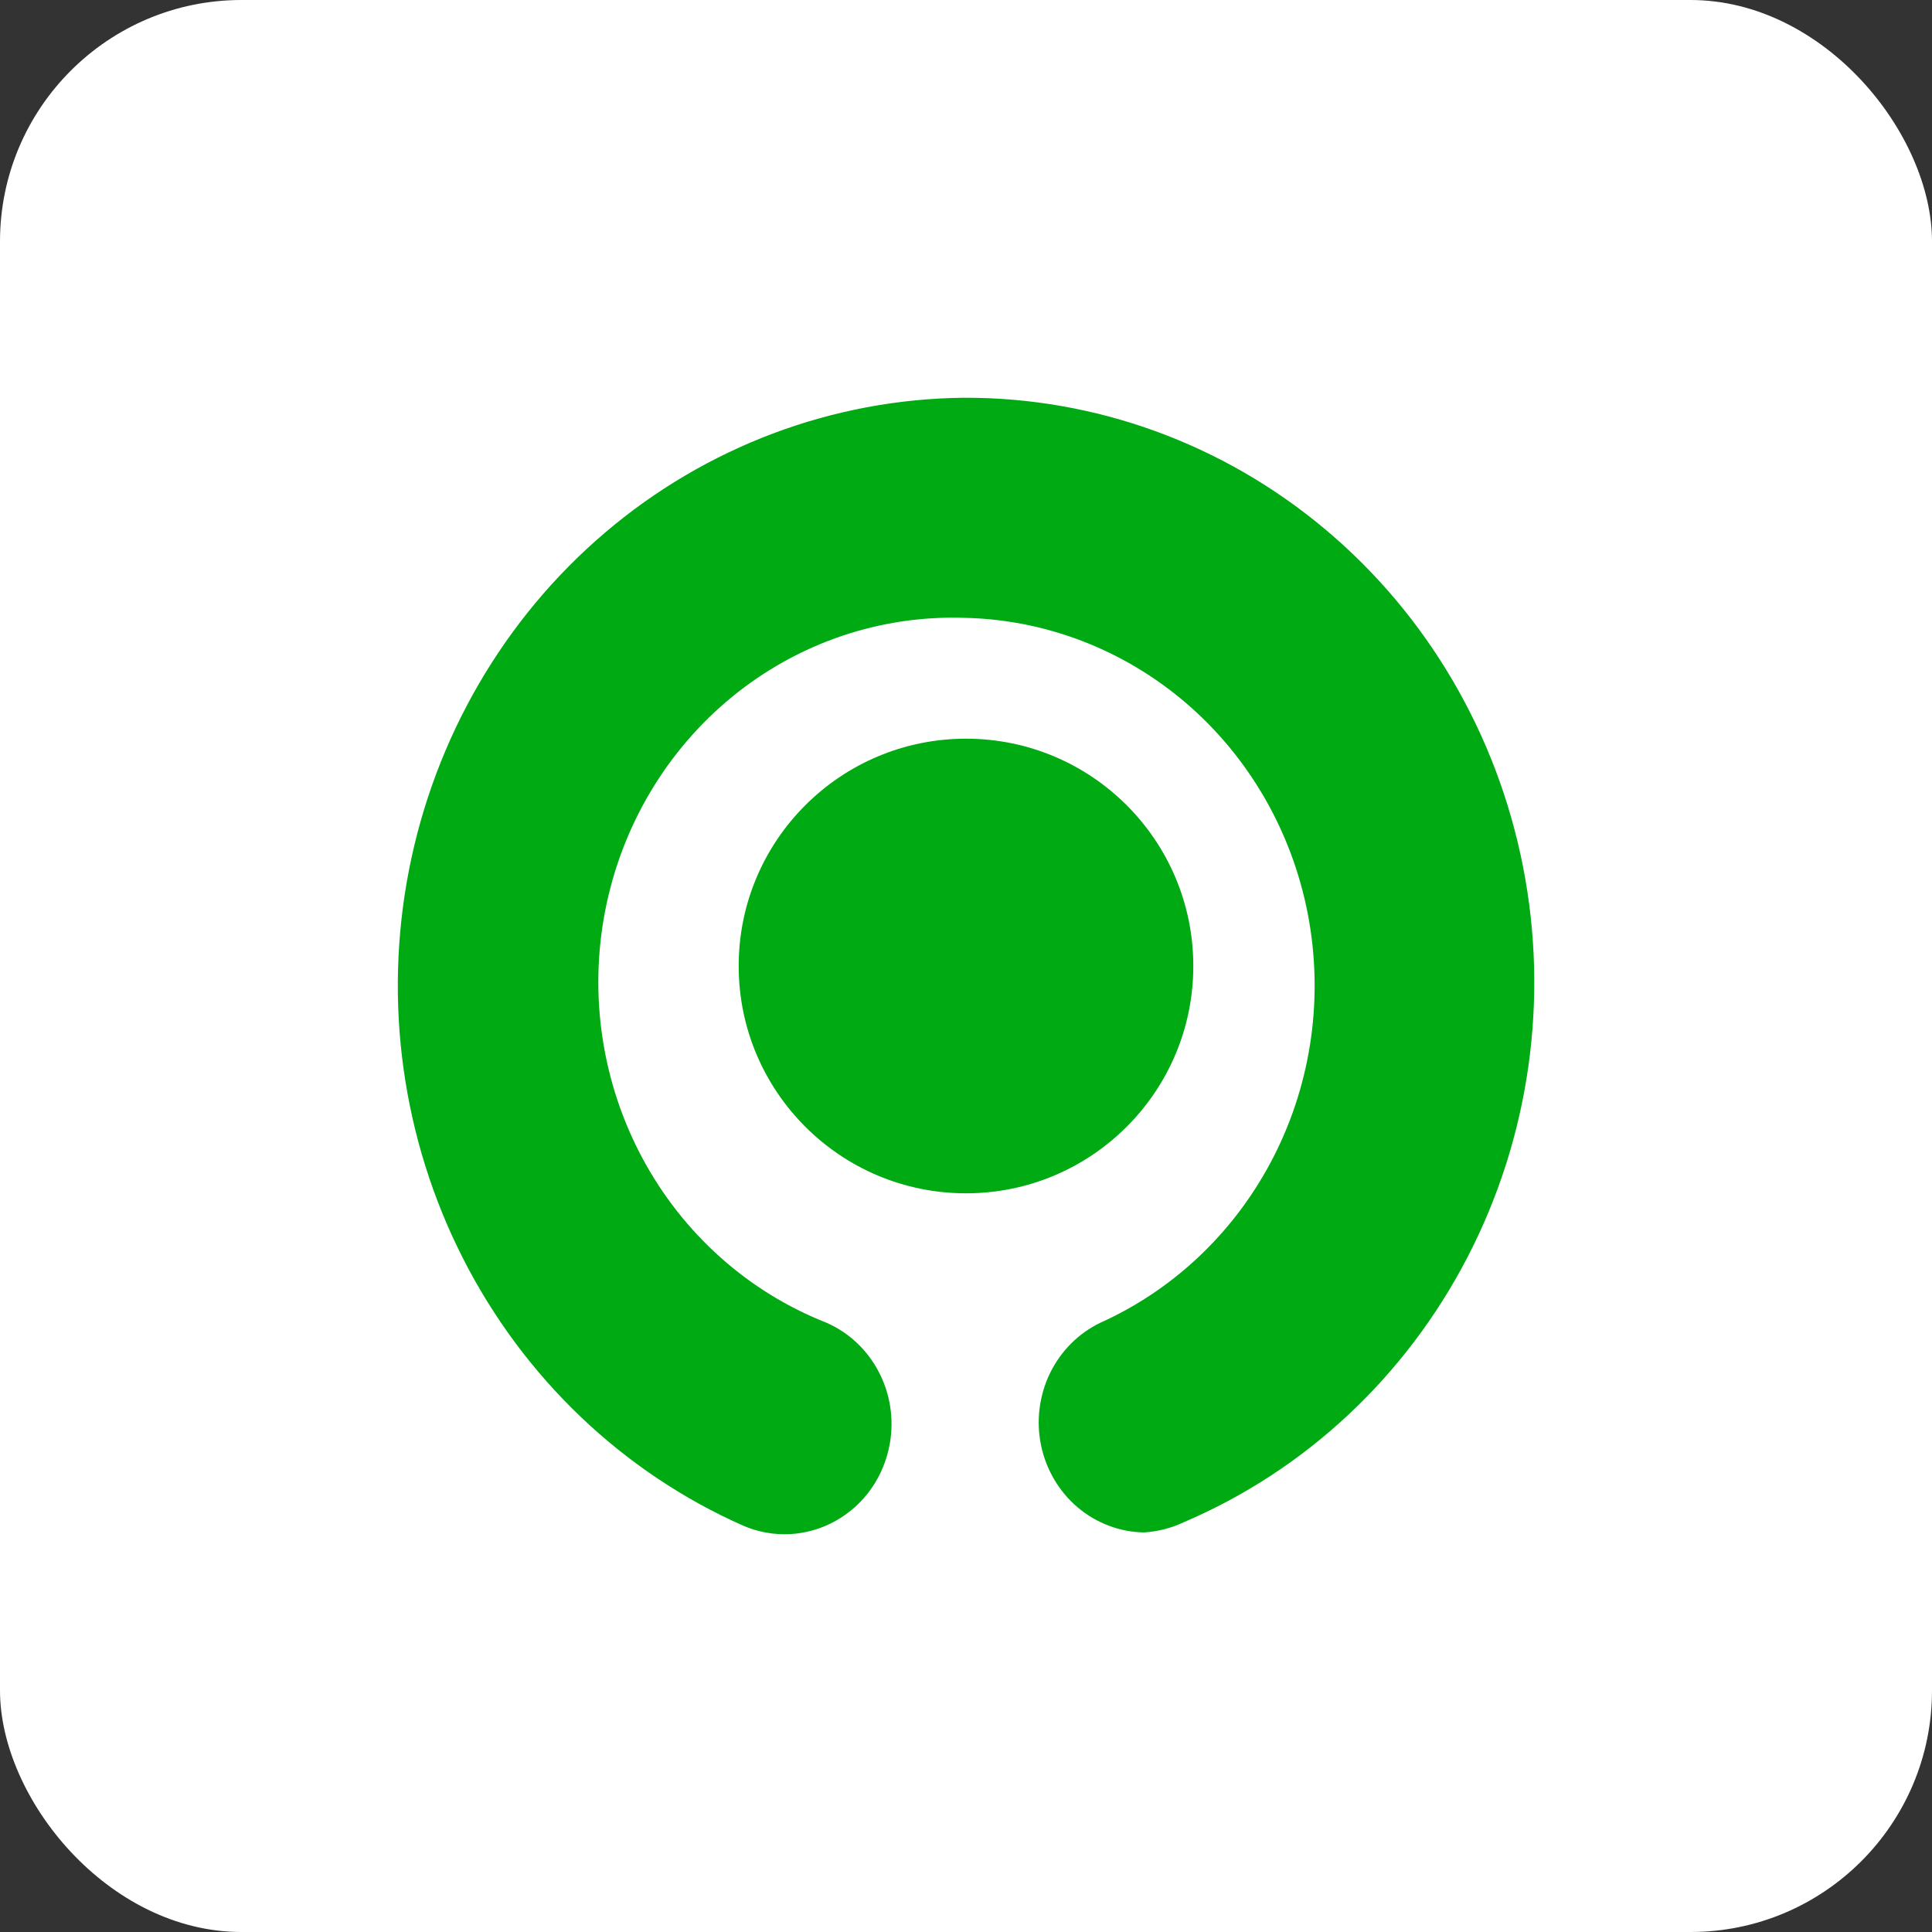 <svg width="32" height="32" viewBox="0 0 32 32" fill="none" xmlns="http://www.w3.org/2000/svg">
<rect x="0" y="0" width="32" height="32" fill="#333333" stroke="none"/>
<rect width="32" height="32" rx="4" fill="white"/>
<path d="M16 19.765C18.079 19.765 19.765 18.079 19.765 16C19.765 13.921 18.079 12.235 16 12.235C13.921 12.235 12.235 13.921 12.235 16C12.235 18.079 13.921 19.765 16 19.765Z" fill="#00AA13"/>
<path d="M15.958 6.588C13.788 6.611 11.692 7.4 10.02 8.823C8.349 10.246 7.203 12.217 6.775 14.405C6.347 16.594 6.663 18.867 7.669 20.844C8.676 22.822 10.312 24.384 12.305 25.268C12.55 25.375 12.816 25.423 13.082 25.41C13.349 25.396 13.609 25.321 13.843 25.189C14.077 25.058 14.279 24.874 14.435 24.651C14.59 24.428 14.694 24.171 14.74 23.901C14.809 23.495 14.743 23.078 14.552 22.716C14.361 22.354 14.057 22.069 13.688 21.908C12.392 21.399 11.313 20.435 10.642 19.186C9.971 17.936 9.752 16.483 10.024 15.083C10.296 13.684 11.042 12.428 12.128 11.54C13.214 10.653 14.571 10.19 15.958 10.233C17.309 10.258 18.61 10.757 19.648 11.648C20.685 12.539 21.395 13.768 21.66 15.131C21.924 16.494 21.729 17.909 21.104 19.142C20.48 20.374 19.465 21.35 18.227 21.908C17.864 22.082 17.569 22.378 17.39 22.747C17.212 23.116 17.16 23.536 17.243 23.939C17.327 24.343 17.541 24.705 17.85 24.967C18.16 25.229 18.546 25.375 18.947 25.382C19.177 25.368 19.402 25.31 19.611 25.211C21.625 24.351 23.285 22.798 24.309 20.818C25.334 18.838 25.658 16.553 25.226 14.354C24.795 12.156 23.635 10.179 21.945 8.763C20.254 7.346 18.138 6.578 15.958 6.588Z" fill="#00AA13"/>
</svg>
